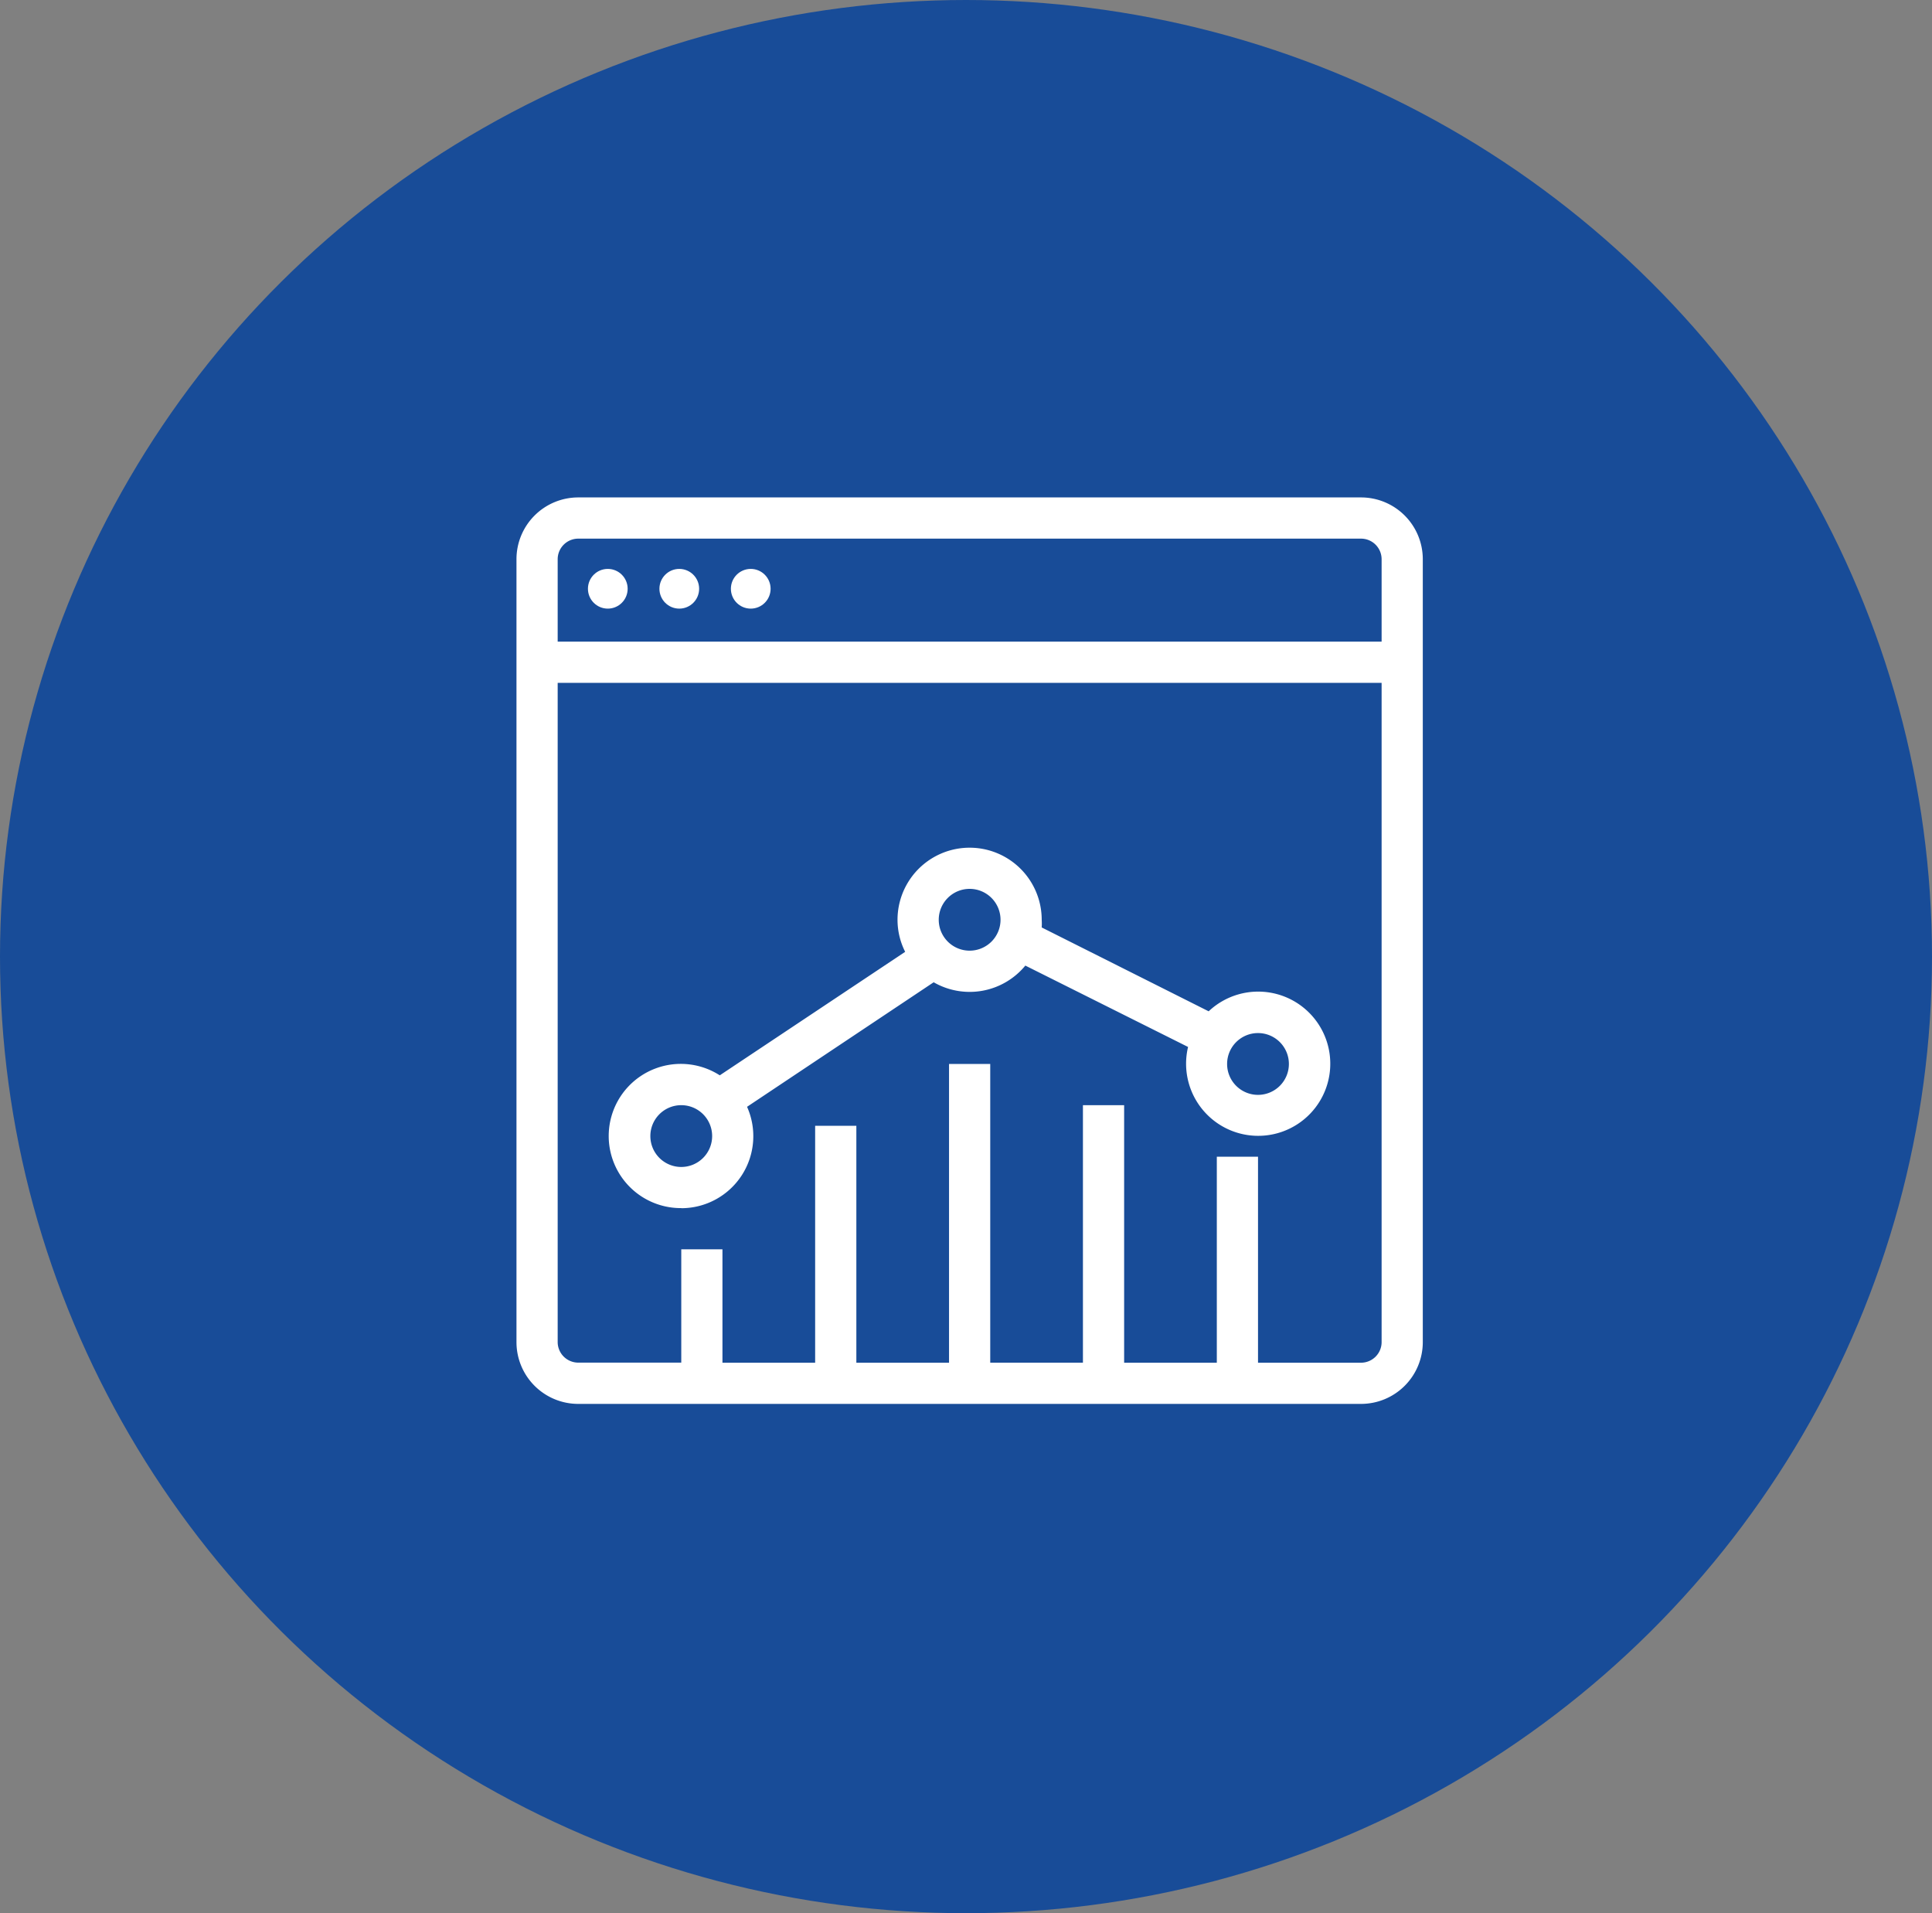 <svg xmlns="http://www.w3.org/2000/svg" width="101" height="100" viewBox="0 0 101 100"><rect x="0" y="0" width="101" height="100" fill="#808080" stroke="none"/><g transform="translate(-384 -2130)"><ellipse cx="50.5" cy="50" rx="50.5" ry="50" transform="translate(384 2130)" fill="#184c98"/><g transform="translate(411 2156)"><g transform="translate(0)"><ellipse cx="1.038" cy="1.038" rx="1.038" ry="1.038" transform="translate(3.736 3.736)" fill="#fff"/><ellipse cx="1.038" cy="1.038" rx="1.038" ry="1.038" transform="translate(7.473 3.736)" fill="#fff"/><path d="M50.15,6H9.23A3.23,3.23,0,0,0,6,9.23V50.15a3.23,3.23,0,0,0,3.23,3.23H50.15a3.23,3.23,0,0,0,3.23-3.23V9.23A3.23,3.23,0,0,0,50.15,6Zm1.077,44.15a1.077,1.077,0,0,1-1.077,1.077H44.766V40.459H42.612V51.227H37.767V37.766H35.613v13.46H30.767V35.613H28.613V51.227H23.768V38.843H21.614V51.227H16.768V45.3H14.615v5.923H9.23A1.077,1.077,0,0,1,8.154,50.15V15.691H51.227Zm0-36.612H8.154V9.23A1.077,1.077,0,0,1,9.23,8.154H50.15A1.077,1.077,0,0,1,51.227,9.23Z" transform="translate(-6 -6)" fill="#fff"/><ellipse cx="1.038" cy="1.038" rx="1.038" ry="1.038" transform="translate(11.209 3.736)" fill="#fff"/><path d="M18.749,58.845a3.765,3.765,0,0,0,3.44-5.3l9.756-6.509a3.769,3.769,0,0,0,4.792-.872l8.507,4.253a3.769,3.769,0,1,0,1.077-1.863l-8.728-4.383a3.232,3.232,0,0,0,0-.4,3.769,3.769,0,0,0-7.538,0,3.726,3.726,0,0,0,.4,1.674L20.763,51.9a3.769,3.769,0,1,0-2.014,6.94ZM48.9,49.691a1.615,1.615,0,1,1-1.615,1.615A1.615,1.615,0,0,1,48.9,49.691ZM33.825,42.154a1.615,1.615,0,1,1-1.615,1.615,1.615,1.615,0,0,1,1.615-1.615ZM18.749,53.46a1.615,1.615,0,1,1-1.615,1.615A1.615,1.615,0,0,1,18.749,53.46Z" transform="translate(-10.135 -21.694)" fill="#fff"/></g></g></g></svg>